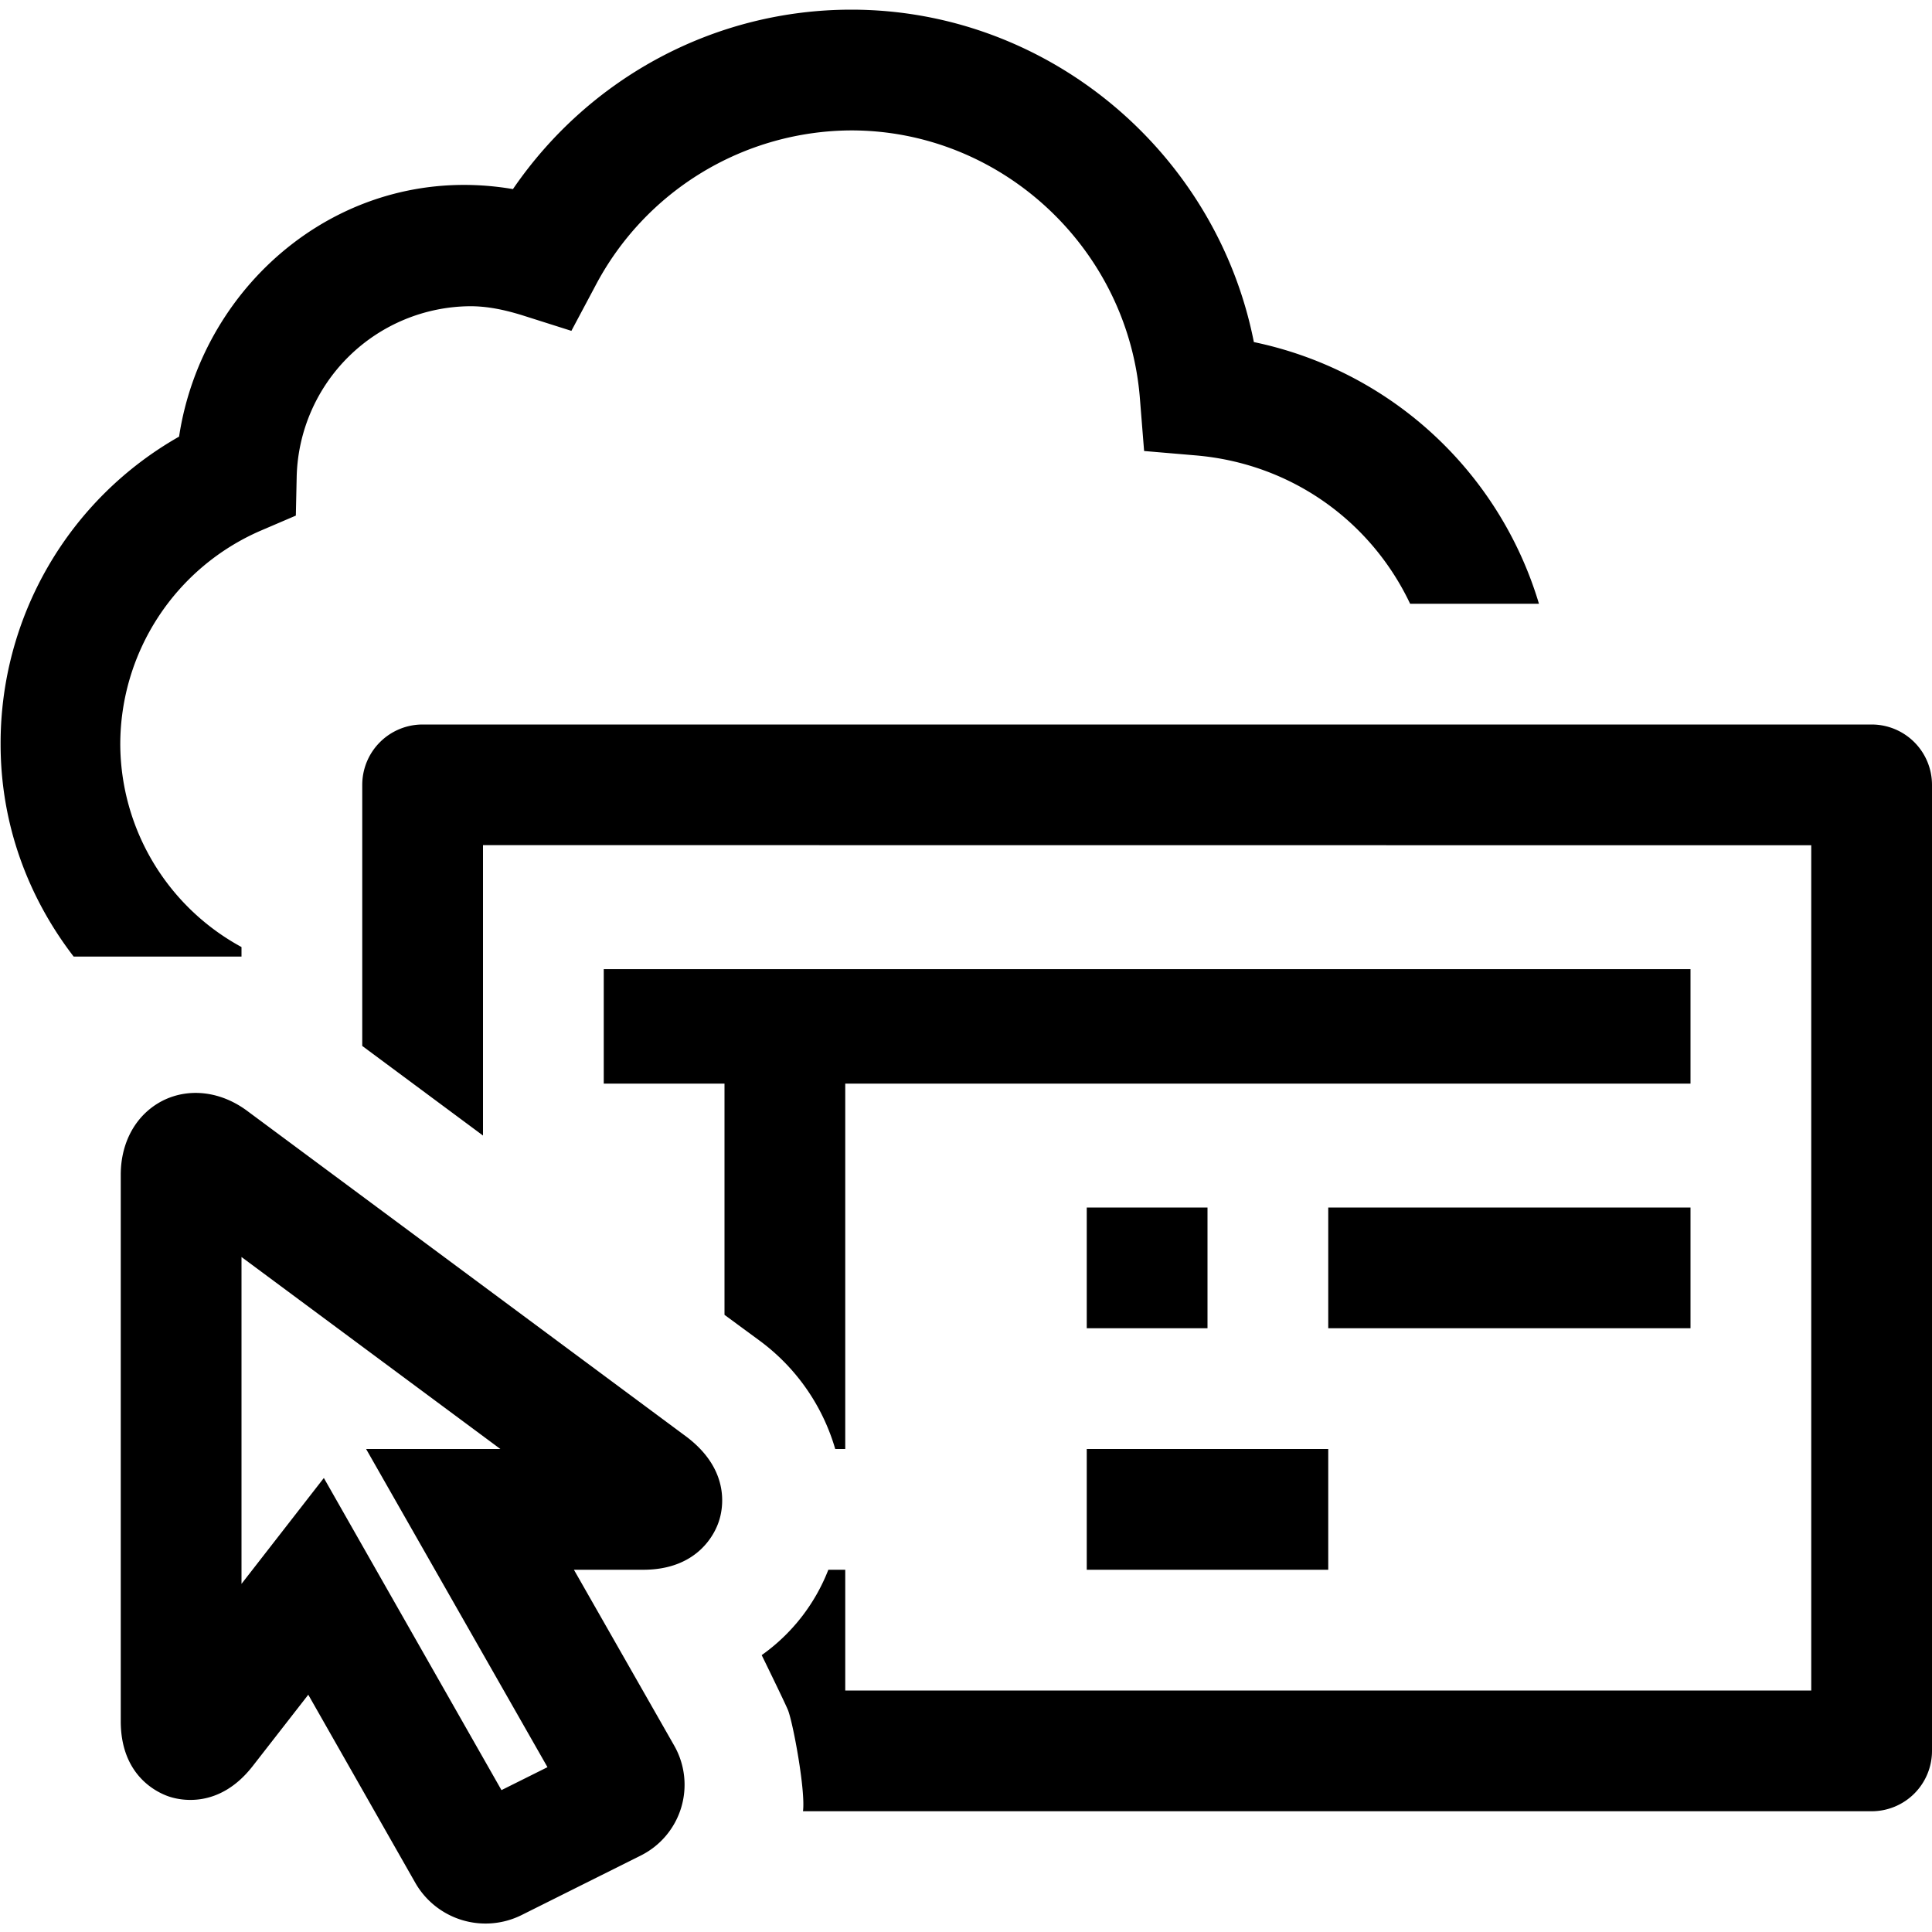 <svg xmlns="http://www.w3.org/2000/svg" viewBox="0 0 16 16"><path fill="none" d="M0 0h16v16H0z"/><path d="M6.287 11.1L6 10.889V8.974H5v-.948h9v.948H7V12h-.083a1.706 1.706 0 0 0-.63-.9zm-.596.803c.369.283.293.608.261.7-.031.093-.17.397-.625.397h-.574l.832 1.459a.655.655 0 0 1-.277.907l-.989.494a.67.67 0 0 1-.88-.268l-.886-1.557-.461.592c-.279.357-.604.282-.696.25S1 14.708 1 14.254V9.729c0-.277.132-.507.354-.617.218-.106.481-.073.7.093l3.637 2.698zm-1.157 2.732L3.032 12h1.112L2 10.41v2.707l.682-.877 1.471 2.585.381-.19zM2 7.922v-.079a1.92 1.92 0 0 1-1.004-1.68 1.93 1.93 0 0 1 1.16-1.767l.294-.126.007-.322a1.448 1.448 0 0 1 1.438-1.412c.132 0 .272.025.44.078l.397.126.196-.368A2.405 2.405 0 0 1 7.05 1.08c1.246 0 2.297.98 2.391 2.23l.034.425.423.036c.804.067 1.46.553 1.78 1.229h1.067a3.13 3.13 0 0 0-2.361-2.167C10.074 1.261 8.68.08 7.05.08c-1.127 0-2.168.56-2.802 1.486-1.386-.236-2.571.767-2.765 2.05A2.919 2.919 0 0 0 .005 6.163c0 .666.229 1.27.605 1.759H2zM9 10v1h1v-1H9zm5 1v-1h-3v1h3zm1.5-5h-12a.5.5 0 0 0-.5.5v2.162l1 .742V6.999L15 7v7H7v-1h-.14a1.56 1.56 0 0 1-.552.707s.191.39.218.456c.042.107.146.667.124.837h8.85a.5.5 0 0 0 .5-.5v-8a.5.5 0 0 0-.5-.5zM9 13h2v-1H9v1z"/></svg>